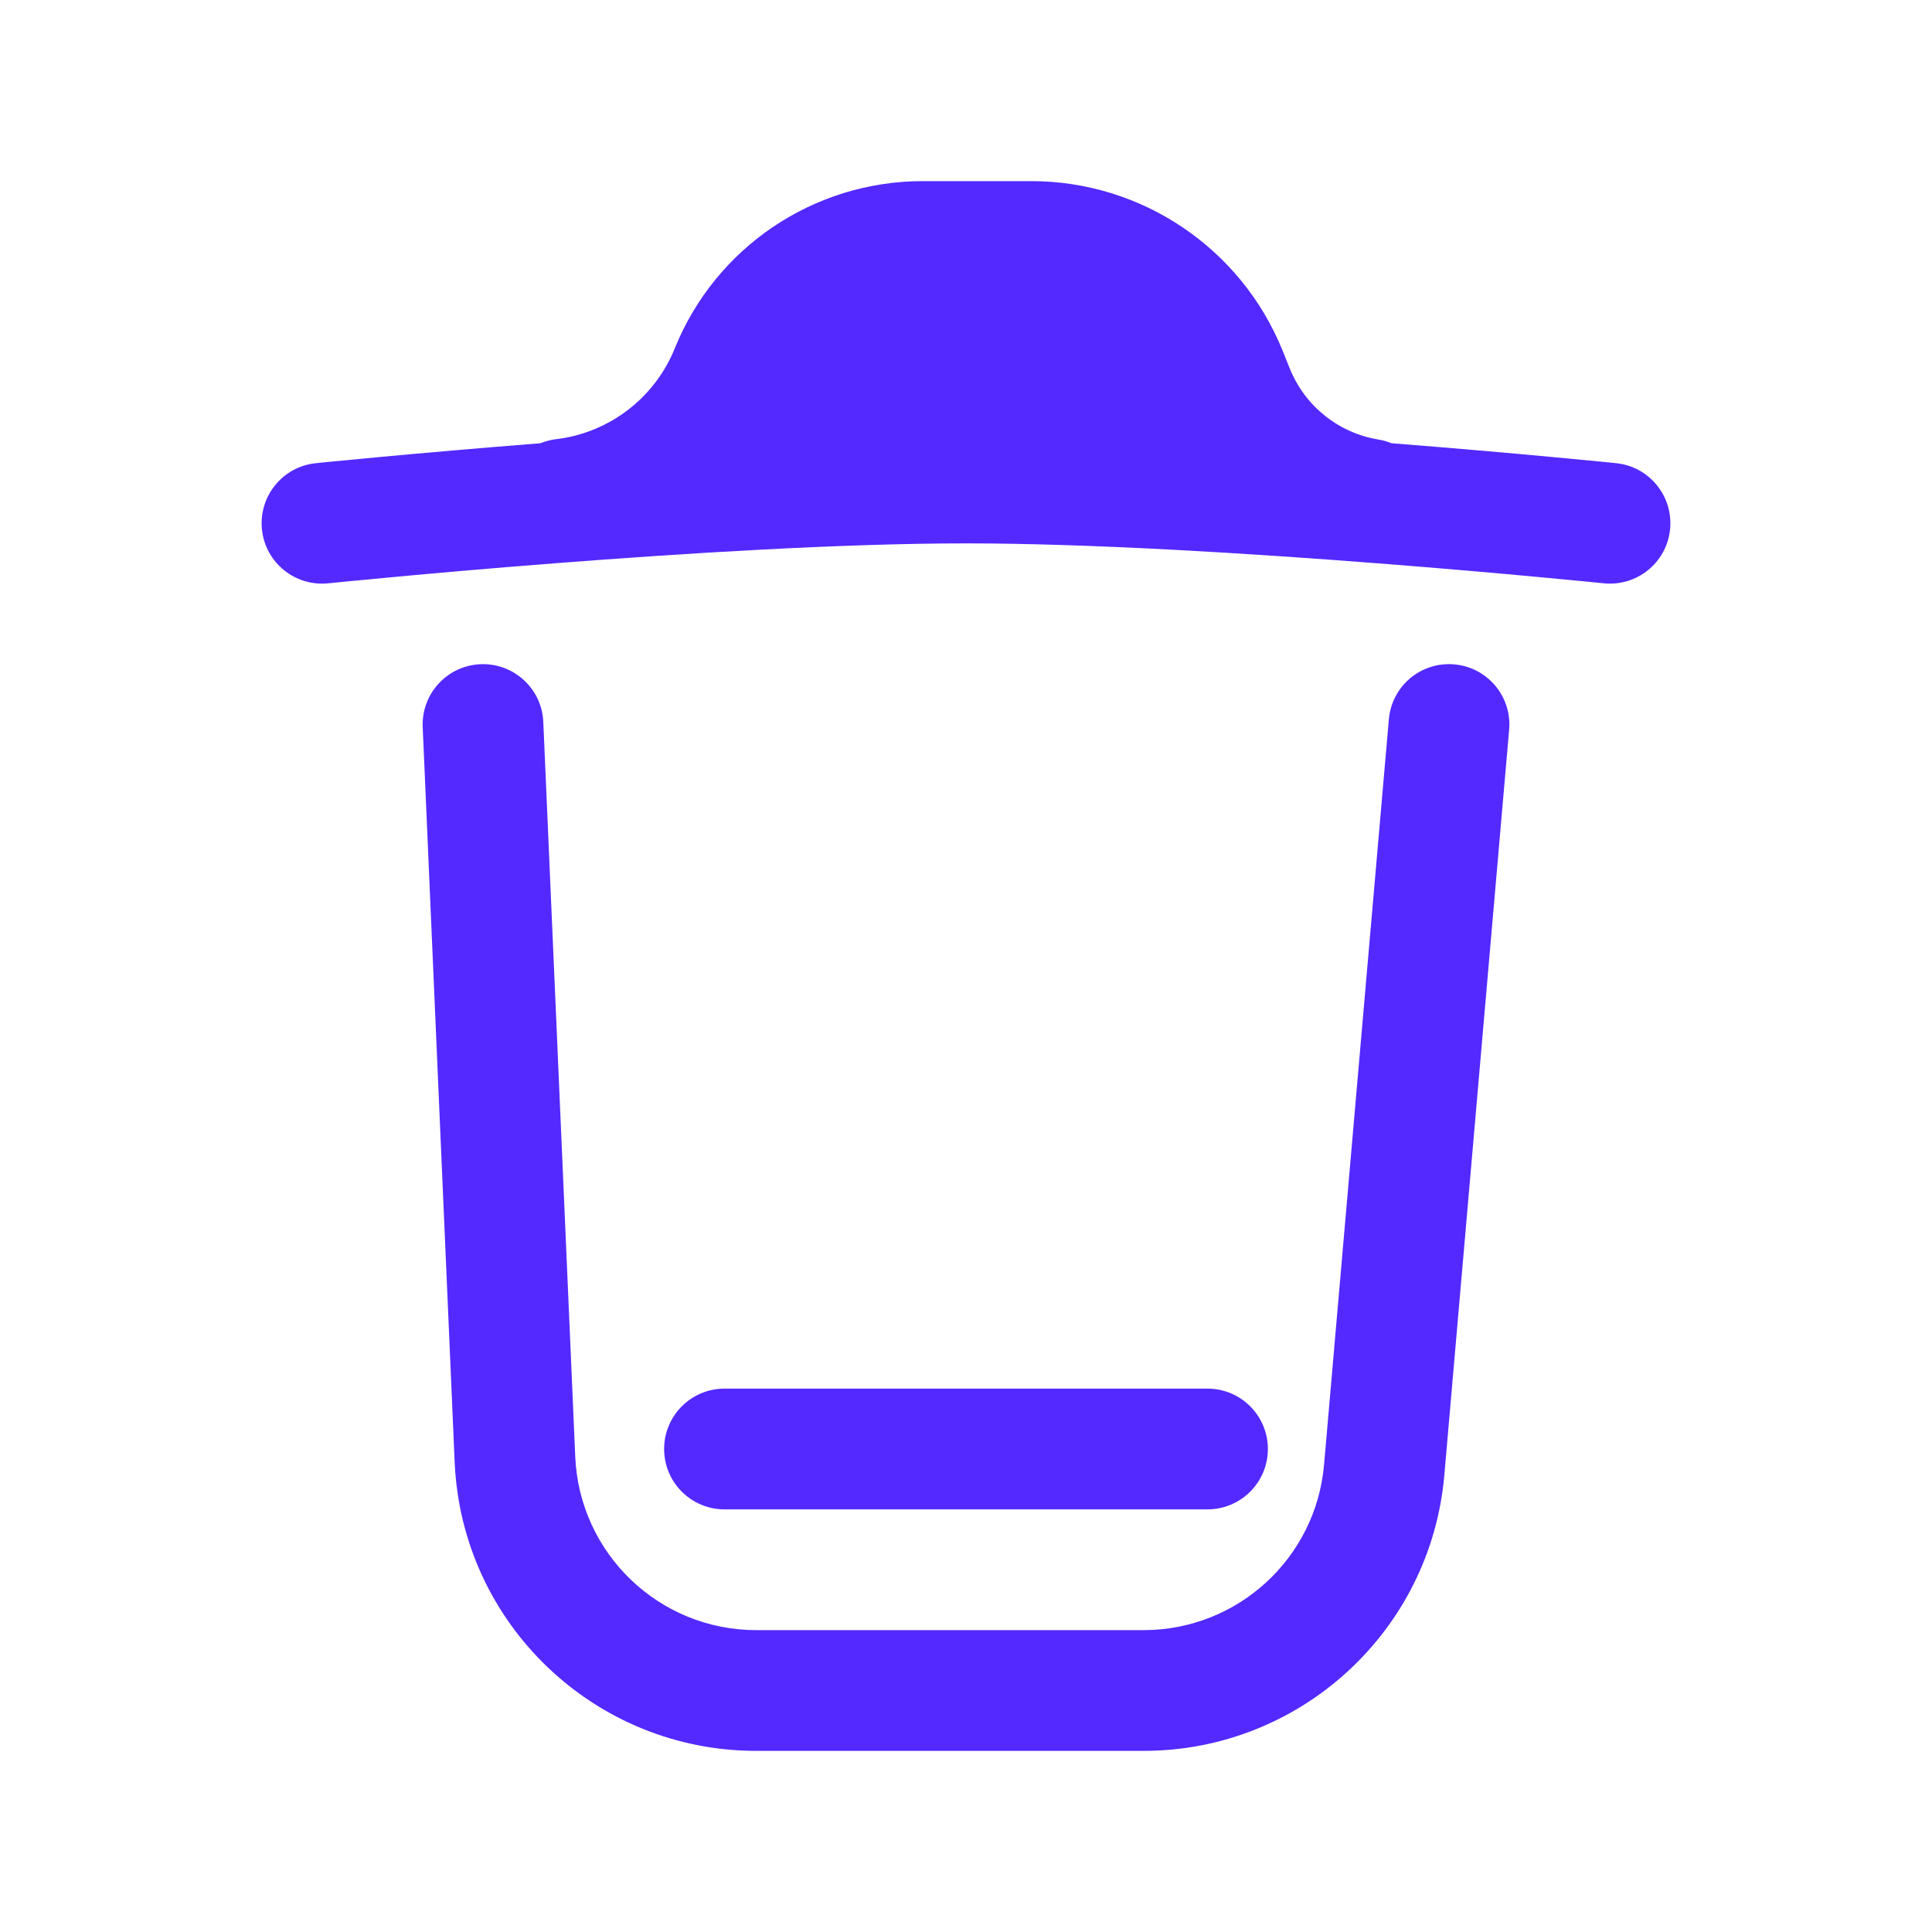 <svg width="24" height="24" viewBox="0 0 24 24" fill="none" xmlns="http://www.w3.org/2000/svg">
<path fillRule="evenodd" clipRule="evenodd" d="M6.902 5.456C6.836 5.465 6.773 5.482 6.714 5.506C5.928 5.568 5.238 5.629 4.741 5.675C4.486 5.699 4.283 5.718 4.142 5.732L3.981 5.748L3.925 5.754L3.923 5.754C3.511 5.796 3.212 6.165 3.254 6.577C3.296 6.989 3.665 7.288 4.077 7.246L4.076 7.239C4.077 7.246 4.077 7.246 4.077 7.246L4.131 7.241L4.289 7.225C4.427 7.211 4.628 7.192 4.879 7.169C5.382 7.122 6.084 7.06 6.884 6.998C8.489 6.873 10.465 6.75 12 6.75C13.535 6.75 15.511 6.873 17.116 6.998C17.916 7.06 18.618 7.122 19.121 7.169C19.372 7.192 19.573 7.211 19.711 7.225L19.87 7.241L19.923 7.246C20.335 7.288 20.704 6.989 20.746 6.577C20.788 6.165 20.489 5.796 20.077 5.754L20.02 5.748L19.858 5.732C19.718 5.718 19.514 5.699 19.259 5.675C18.763 5.629 18.073 5.568 17.286 5.506C17.234 5.485 17.18 5.469 17.122 5.46C16.627 5.378 16.211 5.045 16.023 4.58L15.933 4.356C15.418 3.083 14.183 2.25 12.81 2.25H11.463C10.108 2.25 8.889 3.072 8.382 4.328C8.136 4.937 7.581 5.367 6.93 5.453L6.902 5.456ZM11.463 3.75C10.72 3.75 10.051 4.201 9.773 4.89C9.712 5.04 9.641 5.183 9.562 5.32C10.411 5.278 11.252 5.25 12 5.25C12.83 5.25 13.775 5.284 14.719 5.335C14.688 5.272 14.659 5.208 14.632 5.142L14.542 4.918C14.257 4.212 13.572 3.75 12.81 3.75H11.463Z" fill="#5329FF"/>
<path d="M18.747 9.065C18.783 8.652 18.478 8.289 18.065 8.253C17.652 8.217 17.289 8.522 17.253 8.935L16.448 18.195C16.347 19.358 15.373 20.25 14.206 20.25H9.394C8.19 20.25 7.199 19.301 7.146 18.098L6.749 8.967C6.731 8.554 6.381 8.233 5.967 8.251C5.554 8.269 5.233 8.619 5.251 9.033L5.648 18.163C5.735 20.169 7.386 21.75 9.394 21.75H14.206C16.151 21.75 17.773 20.263 17.942 18.325L18.747 9.065Z" fill="#5329FF"/>
<path d="M9 17.25C8.586 17.25 8.25 17.586 8.25 18C8.25 18.414 8.586 18.75 9 18.75H15C15.414 18.75 15.75 18.414 15.75 18C15.75 17.586 15.414 17.25 15 17.25H9Z" fill="#5329FF"/>
</svg>

